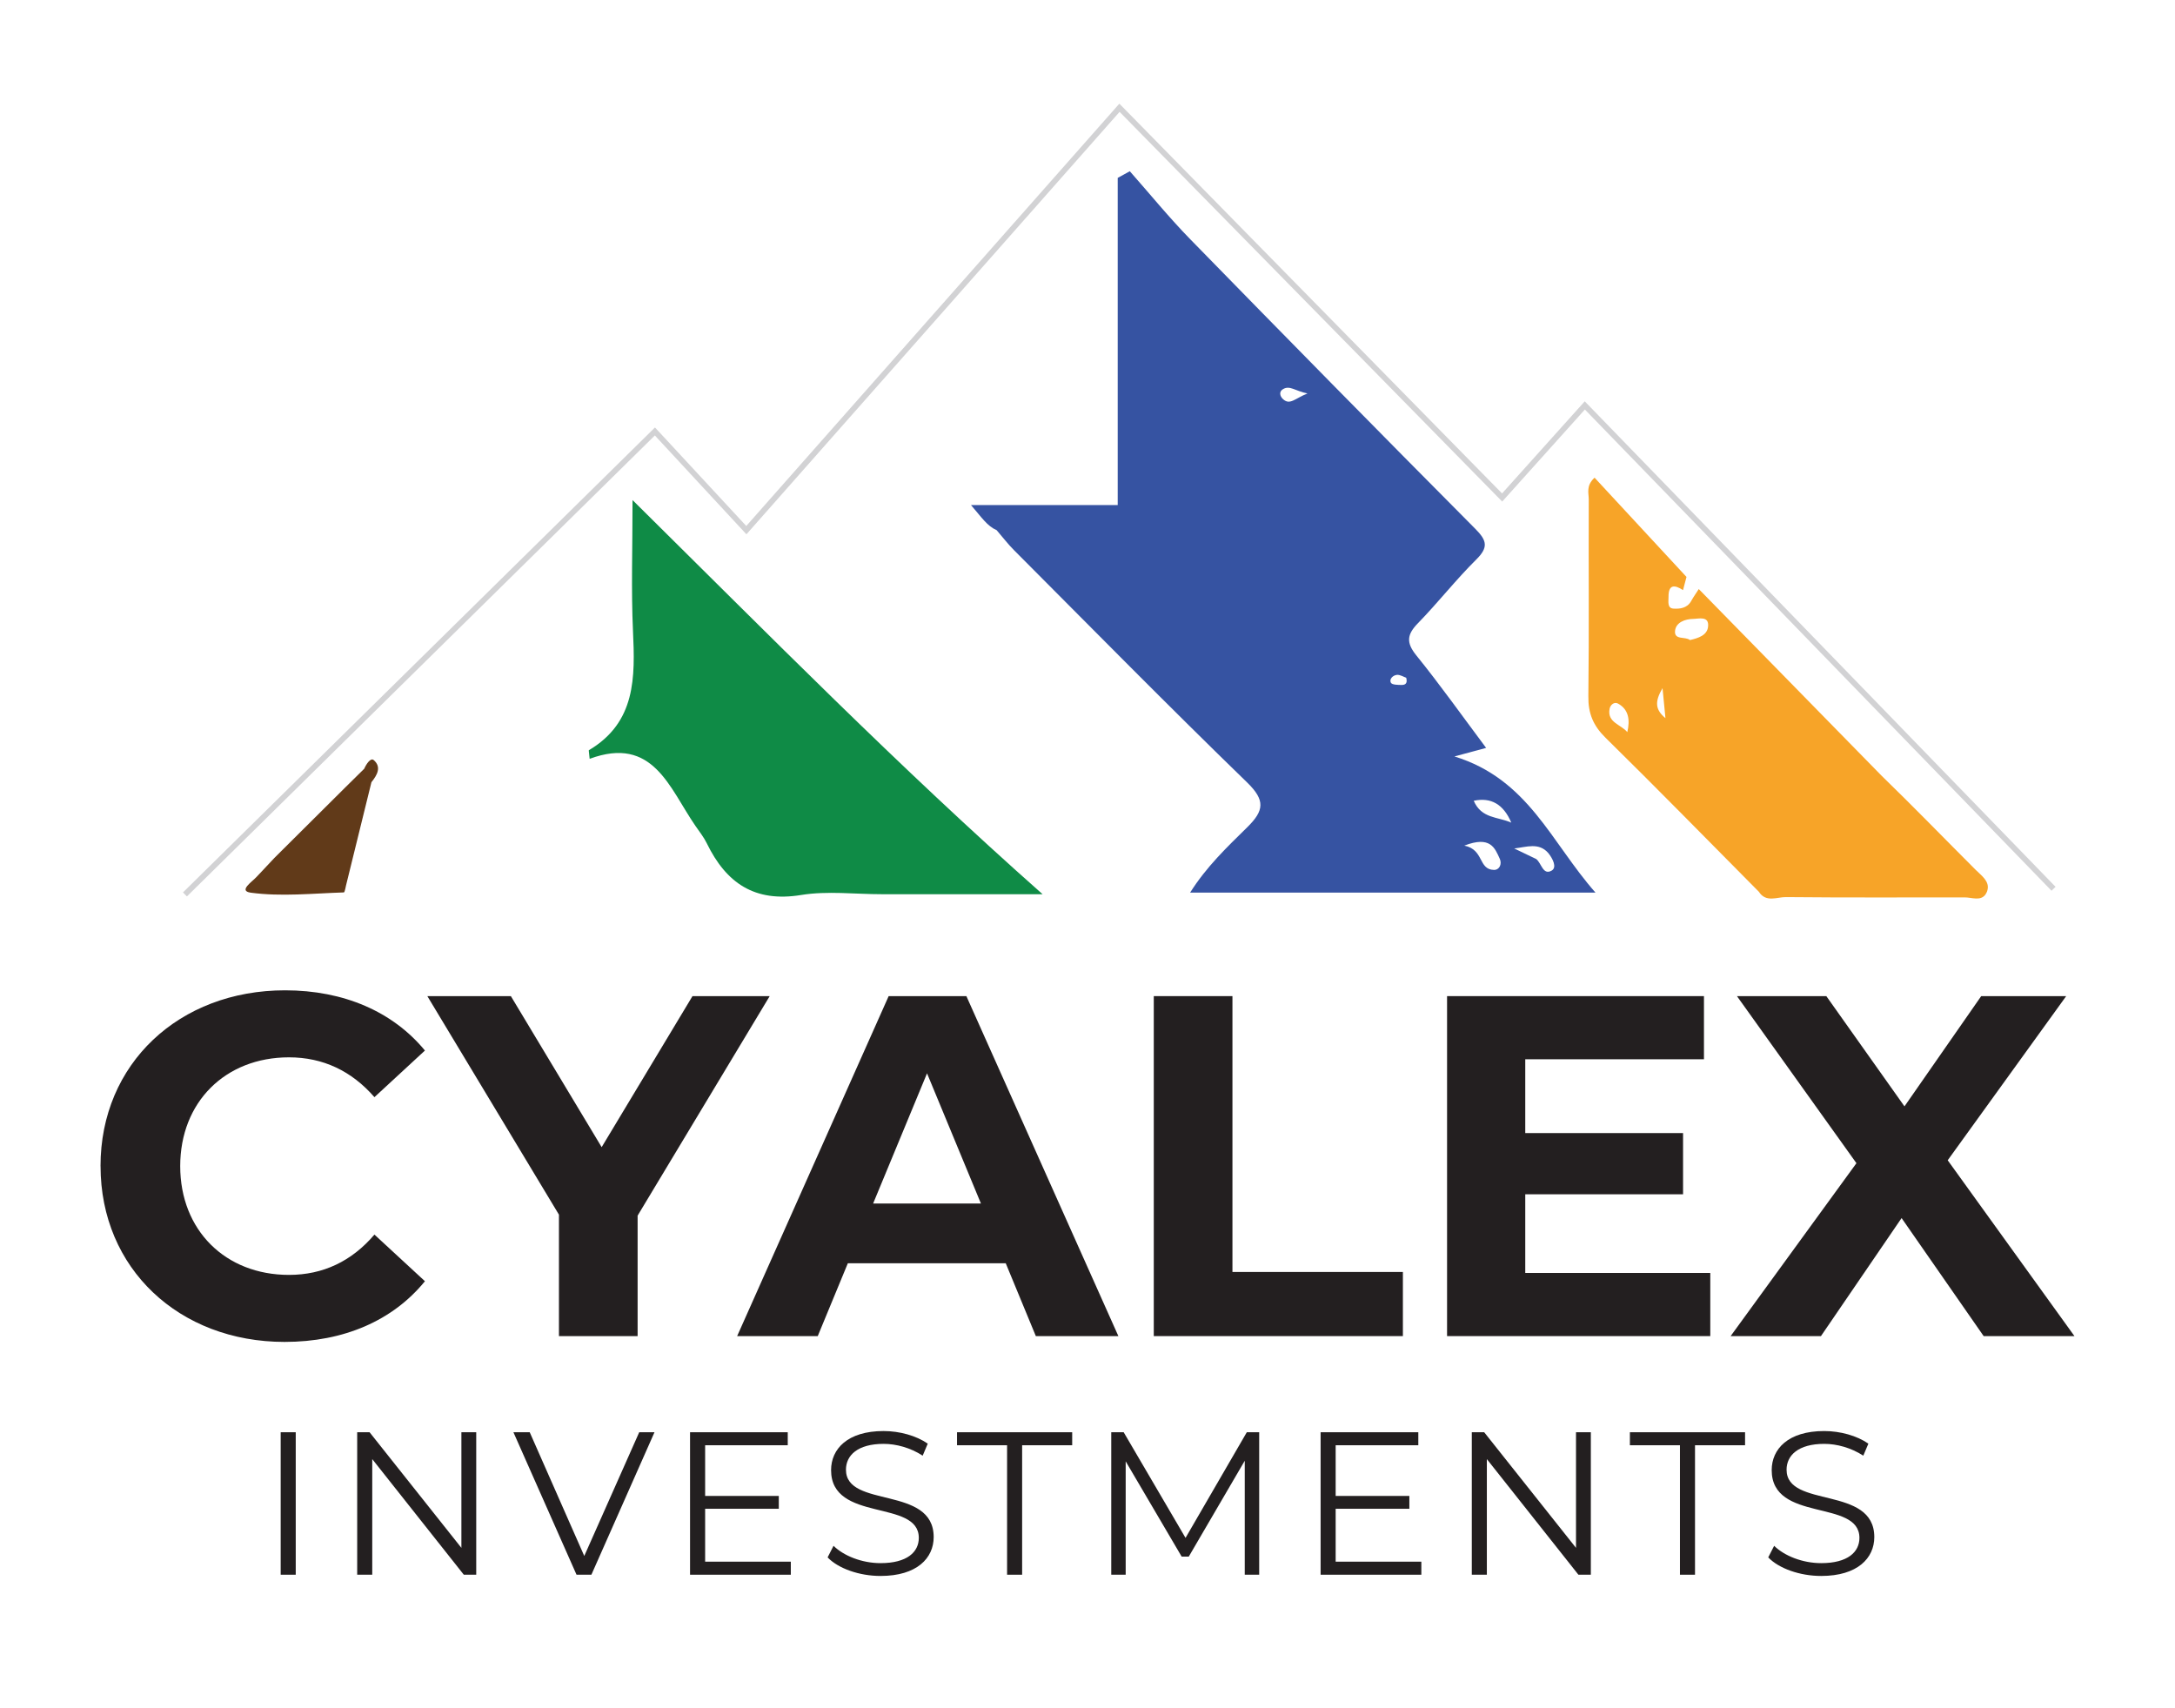 <?xml version="1.0" encoding="UTF-8"?>
<svg id="Layer_1" data-name="Layer 1" xmlns="http://www.w3.org/2000/svg" xmlns:xlink="http://www.w3.org/1999/xlink" viewBox="0 0 595.28 467.34">
  <defs>
    <style>
      .cls-1 {
        fill: none;
      }

      .cls-2 {
        clip-path: url(#clippath);
      }

      .cls-3 {
        fill: #f7a428;
      }

      .cls-4 {
        fill: #d2d2d4;
      }

      .cls-5 {
        fill: #231f20;
      }

      .cls-6 {
        fill: #0f8b46;
      }

      .cls-7 {
        fill: #3653a2;
      }

      .cls-8 {
        fill: #613a19;
      }
    </style>
    <clipPath id="clippath">
      <rect class="cls-1" width="595.28" height="467.34"/>
    </clipPath>
  </defs>
  <g class="cls-2">
    <path class="cls-8" d="M102.27,208c-.84-.72-2.05,1.15-2.59,2.38-1.65,1.64-3.29,3.26-4.95,4.88-6.54,6.51-13.08,13-19.62,19.51-1.61,1.7-3.2,3.41-4.8,5.11l-.03,.03c-1.21,1.36-5.15,3.89-1.66,4.38,8.34,1.13,16.98,.2,25.49-.07,.29-.02,.52-1.79,.8-2.74,2.25-9.15,4.49-18.29,6.75-27.42,1.54-1.92,2.85-4.15,.61-6.07"/>
    <path class="cls-6" d="M285.36,244.71h-44.04c-7.36,0-14.87-.95-22.03,.21-12.77,2.1-20.54-3.28-25.83-14.11-.82-1.69-2.03-3.21-3.12-4.79-7.16-10.36-11.54-24.8-28.96-18.36-.16-1.9-.3-2.31-.2-2.36,12.88-7.65,12.65-19.93,12.06-32.68-.51-11.13-.12-22.29-.12-35.77,37.27,36.83,72.73,72.91,112.23,107.86"/>
    <path class="cls-3" d="M540.84,238.16c-8.64-8.64-17.15-17.42-25.91-25.92-16.67-17.01-33.34-34.03-49.99-51.04-.7,1.1-1.46,2.15-2.08,3.28-1.1,1.98-3.11,2.18-4.87,2.07-1.74-.13-1.31-1.98-1.33-3.21-.03-3.46,1.66-3.36,3.97-1.85,.31-1.2,.64-2.41,.95-3.61-8.38-9.05-16.77-18.1-25.16-27.16-2.39,2.2-1.59,4.21-1.59,5.97-.07,17.93,.11,35.88-.11,53.83-.07,4.72,1.33,8.06,4.72,11.39,14.13,13.88,27.98,28.06,41.95,42.13,1.93,3.02,4.92,1.44,7.36,1.46,16.33,.16,32.65,.08,48.98,.08,1.92,0,4.31,1.07,5.66-.77,.1-.13,.2-.3,.28-.48,.15-.28,.25-.54,.29-.8,.59-2.36-1.64-3.9-3.1-5.36m-95.48-37.82c-1.74-2.11-5.56-2.62-4.85-6.36,.21-1.15,1.3-2.02,2.33-1.44,2.89,1.61,3.31,4.43,2.52,7.8m9.64-12.03c.36,3.67,.59,5.93,.8,8.21-2.85-2.36-2.95-4.54-.8-8.21m12.46-16.8c-.26,2.36-2.69,3.11-4.95,3.64-1.25-1.05-4.38,.1-4.08-2.56,.26-2.31,2.79-3.2,4.93-3.23,1.56-.02,4.46-.92,4.1,2.15"/>
    <path class="cls-7" d="M325.7,244.27h110.97c-12.2-13.82-18.36-31.03-38.6-37.26,4.33-1.16,6.2-1.67,8.67-2.34-6.62-8.85-12.61-17.29-19.1-25.31-2.84-3.51-2.57-5.72,.43-8.8,5.51-5.65,10.39-11.92,16-17.47,3.33-3.31,2.9-5.16-.26-8.34-26.13-26.29-52.13-52.73-78.02-79.25-5.8-5.93-11.06-12.41-16.57-18.64-1.11,.61-2.21,1.21-3.31,1.82v89.53h-40.16c2.98,3.46,4.44,5.75,7.03,6.88,1.59,1.85,3.07,3.79,4.79,5.51,21.18,21.24,42.21,42.62,63.73,63.5,5.05,4.9,4.7,7.72,.07,12.28-5.48,5.39-11.15,10.77-15.65,17.9m98.04-10.83c1.21,1.49,2.44,3.92,.92,4.8-2.41,1.38-2.77-2.08-4.25-3.18-2-.97-4-1.92-6-2.88,3.38-.39,6.75-1.72,9.33,1.26m-10.13-8.33c-3.77-1.65-8.16-1.08-10.28-5.98q7.1-1.53,10.28,5.98m-3.16,9.87c.67,1.46-.08,3.1-1.59,3.07-4.36-.11-2.65-5.56-8.11-6.65,7.16-2.77,8.36,.66,9.7,3.59m-28.16-50.32c.92-.07,1.88,.57,2.56,.79,.47,1.72-.46,1.97-1.21,1.97-1.03,0-2.66-.02-2.97-.59-.56-1.03,.59-2.07,1.62-2.16m-31.21-78.17c1.92-1.18,3.36,.49,6.75,1.15-3.46,1.38-4.82,3.31-6.72,1.53-.85-.79-1.11-2.02-.03-2.67"/>
    <path class="cls-5" d="M27.51,319.12c0-28.04,21.53-48.11,50.51-48.11,16.08,0,29.51,5.85,38.28,16.48l-13.82,12.76c-6.25-7.18-14.09-10.9-23.39-10.9-17.41,0-29.77,12.23-29.77,29.77s12.36,29.77,29.77,29.77c9.31,0,17.15-3.72,23.39-11.03l13.82,12.76c-8.77,10.77-22.2,16.61-38.41,16.61-28.84,0-50.37-20.07-50.37-48.11"/>
    <polygon class="cls-5" points="174.51 332.67 174.51 365.64 152.98 365.64 152.98 332.41 116.96 272.6 139.82 272.6 164.67 313.93 189.53 272.6 210.66 272.6 174.51 332.67"/>
    <path class="cls-5" d="M275.25,345.7h-43.2l-8.24,19.94h-22.06l41.47-93.04h21.27l41.6,93.04h-22.59l-8.24-19.94Zm-6.78-16.35l-14.75-35.62-14.75,35.62h29.51Z"/>
    <polygon class="cls-5" points="315.78 272.6 337.31 272.6 337.31 348.09 383.96 348.09 383.96 365.64 315.78 365.64 315.78 272.6"/>
    <polygon class="cls-5" points="468.09 348.36 468.09 365.64 396.05 365.64 396.05 272.6 466.36 272.6 466.36 289.88 417.45 289.88 417.45 310.08 460.64 310.08 460.64 326.83 417.45 326.83 417.45 348.36 468.09 348.36"/>
    <polygon class="cls-5" points="542.91 365.64 520.45 333.34 498.38 365.64 473.66 365.64 508.09 318.32 475.39 272.6 499.85 272.6 521.24 302.77 542.24 272.6 565.5 272.6 533.07 317.52 567.76 365.64 542.91 365.64"/>
    <rect class="cls-5" x="76.82" y="391.95" width="4.12" height="38.99"/>
    <polygon class="cls-5" points="130.34 391.95 130.34 430.94 126.94 430.94 101.88 399.3 101.88 430.94 97.76 430.94 97.76 391.95 101.15 391.95 126.28 423.59 126.28 391.95 130.34 391.95"/>
    <polygon class="cls-5" points="179.13 391.95 161.86 430.94 157.79 430.94 140.52 391.95 144.98 391.95 159.91 425.81 174.95 391.95 179.13 391.95"/>
    <polygon class="cls-5" points="216.44 427.37 216.44 430.94 188.86 430.94 188.86 391.95 215.6 391.95 215.6 395.51 192.99 395.51 192.99 409.38 213.15 409.38 213.15 412.89 192.99 412.89 192.99 427.37 216.44 427.37"/>
    <path class="cls-5" d="M226.51,426.2l1.62-3.17c2.78,2.73,7.74,4.74,12.87,4.74,7.3,0,10.47-3.06,10.47-6.91,0-10.7-24.01-4.12-24.01-18.55,0-5.74,4.46-10.69,14.37-10.69,4.4,0,8.97,1.28,12.09,3.45l-1.39,3.29c-3.34-2.17-7.24-3.23-10.69-3.23-7.13,0-10.31,3.17-10.31,7.07,0,10.69,24.01,4.23,24.01,18.44,0,5.74-4.57,10.64-14.54,10.64-5.85,0-11.59-2.06-14.48-5.07"/>
    <polygon class="cls-5" points="275.63 395.51 261.93 395.51 261.93 391.95 293.45 391.95 293.45 395.51 279.75 395.51 279.75 430.94 275.63 430.94 275.63 395.51"/>
    <polygon class="cls-5" points="344.63 391.95 344.63 430.94 340.68 430.94 340.68 399.75 325.36 425.98 323.41 425.98 308.09 399.91 308.09 430.94 304.14 430.94 304.14 391.95 307.54 391.95 324.47 420.86 341.24 391.95 344.63 391.95"/>
    <polygon class="cls-5" points="389.01 427.37 389.01 430.94 361.44 430.94 361.44 391.95 388.18 391.95 388.18 395.51 365.56 395.51 365.56 409.38 385.73 409.38 385.73 412.89 365.56 412.89 365.56 427.37 389.01 427.37"/>
    <polygon class="cls-5" points="435.4 391.95 435.4 430.94 432 430.94 406.94 399.3 406.94 430.94 402.82 430.94 402.82 391.95 406.21 391.95 431.34 423.59 431.34 391.95 435.4 391.95"/>
    <polygon class="cls-5" points="459.79 395.51 446.09 395.51 446.09 391.95 477.61 391.95 477.61 395.51 463.91 395.51 463.91 430.94 459.79 430.94 459.79 395.51"/>
    <path class="cls-5" d="M483.95,426.2l1.62-3.17c2.78,2.73,7.74,4.74,12.87,4.74,7.3,0,10.47-3.06,10.47-6.91,0-10.7-24.01-4.12-24.01-18.55,0-5.74,4.46-10.69,14.37-10.69,4.4,0,8.97,1.28,12.09,3.45l-1.39,3.29c-3.34-2.17-7.24-3.23-10.69-3.23-7.13,0-10.31,3.17-10.31,7.07,0,10.69,24.01,4.23,24.01,18.44,0,5.74-4.57,10.64-14.54,10.64-5.85,0-11.59-2.06-14.48-5.07"/>
    <path class="cls-4" d="M51.16,245.31l-1.08-1.09L179.26,116.98l24.99,26.96L306.36,28.37l104.74,106.66,22.63-25.2,.58,.59c42.76,44.09,85.52,88.18,128.28,132.27l-1.11,1.07c-42.57-43.9-85.14-87.79-127.71-131.69l-22.63,25.19-.57-.58L306.42,30.61l-102.13,115.61-25.06-27.05L51.16,245.31Z"/>
  </g>
</svg>